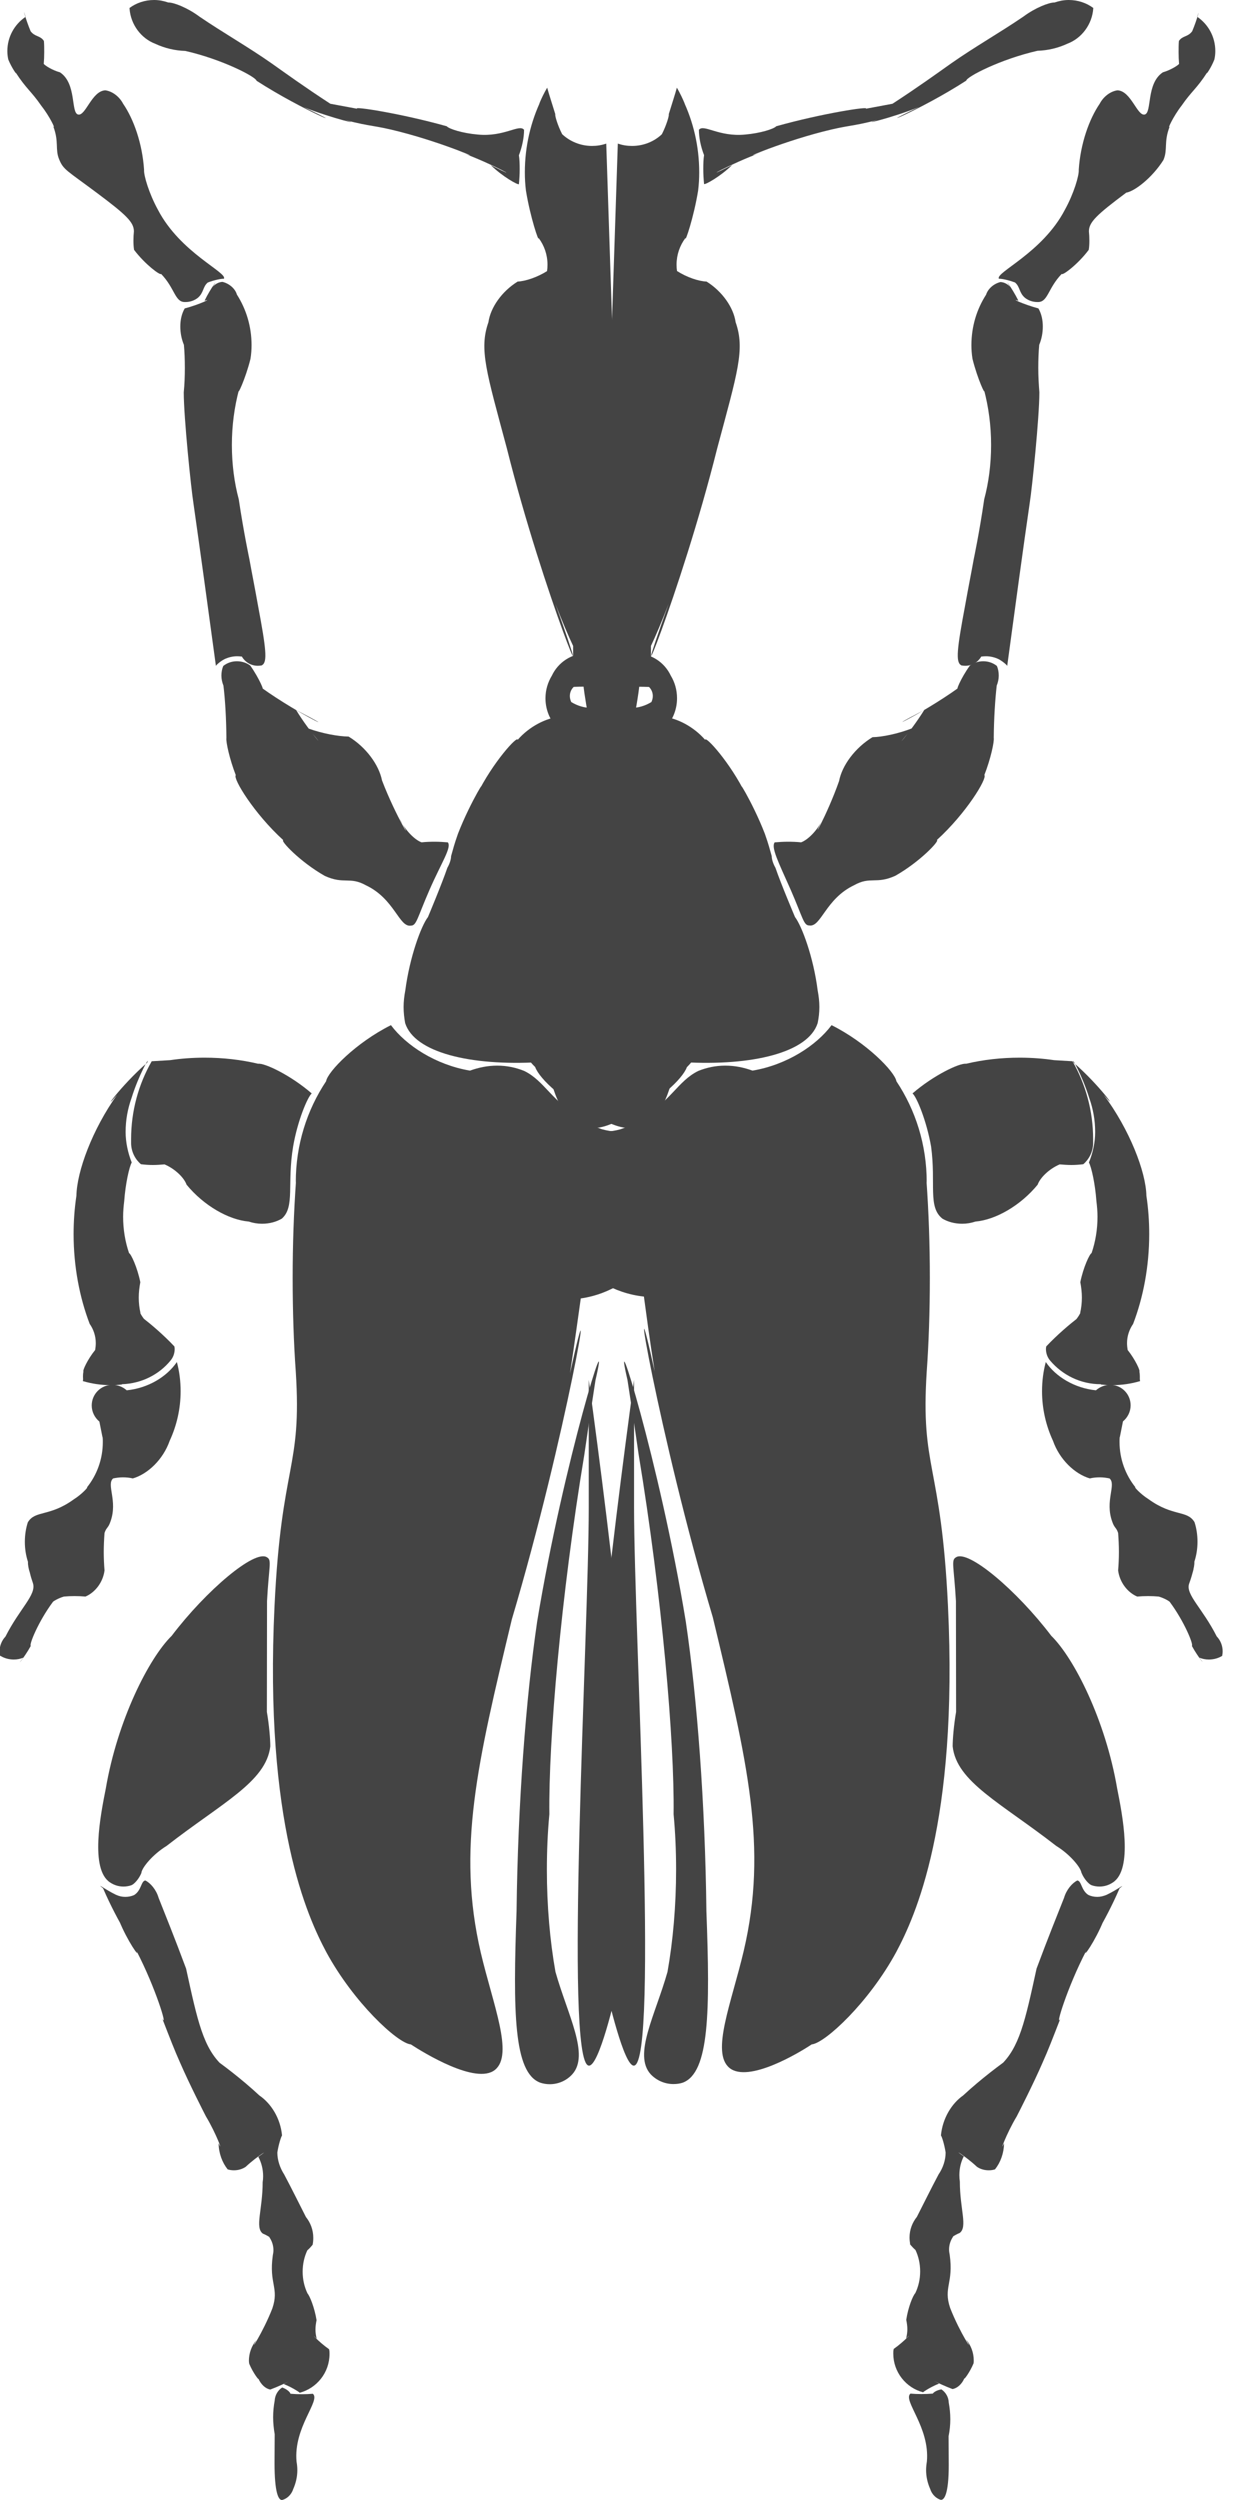 <?xml version="1.0" encoding="utf-8"?>
<!-- Generated by IcoMoon.io -->
<!DOCTYPE svg PUBLIC "-//W3C//DTD SVG 1.1//EN" "http://www.w3.org/Graphics/SVG/1.1/DTD/svg11.dtd">
<svg version="1.1" xmlns="http://www.w3.org/2000/svg" xmlns:xlink="http://www.w3.org/1999/xlink" width="8" height="16" viewBox="0 0 8 16">
<path fill="#444444" d="M3.501 1.735v0c0.002-0.012 0.003-0.027 0.003-0.041 0-0.064-0.021-0.123-0.057-0.171 0.003 0.033-0.053-0.131-0.081-0.303-0.005-0.041-0.007-0.079-0.007-0.117 0-0.167 0.038-0.326 0.106-0.467-0.031 0.072-0.004-0.006 0.037-0.075 0.011 0.041 0.030 0.098 0.052 0.17-0.004 0.006 0.014 0.070 0.044 0.128 0.049 0.046 0.117 0.075 0.191 0.075 0.032 0 0.062-0.005 0.091-0.015l0.112 3.405h-0.324v-0.19c-0.030-0.063-0.070-0.157-0.114-0.271 0.302 0.838-0.074-0.050-0.31-0.993-0.131-0.49-0.179-0.634-0.118-0.808 0.013-0.093 0.085-0.197 0.187-0.26 0.049-0.002 0.125-0.027 0.19-0.068z"></path>
<path fill="#444444" d="M0.829 0.051v0c0.043-0.032 0.098-0.051 0.157-0.051 0.032 0 0.062 0.006 0.091 0.016 0.035-0.001 0.124 0.034 0.199 0.090 0.151 0.103 0.312 0.194 0.463 0.3 0.089 0.063 0.212 0.152 0.375 0.258l0.172 0.032c-0.033-0.018 0.277 0.029 0.573 0.112 0.016 0.018 0.104 0.045 0.198 0.053 0.17 0.017 0.267-0.070 0.297-0.030-0 0.049-0.012 0.108-0.033 0.163 0.004 0.024 0.005 0.056 0.005 0.089s-0.002 0.064-0.005 0.096c-0.008 0.005-0.104-0.048-0.18-0.122 0.228 0.115 0.024-0.004-0.198-0.085 0.195 0.074-0.085-0.052-0.385-0.129-0.167-0.043-0.176-0.030-0.347-0.074 0.121 0.036-0.080-0.009-0.267-0.083 0.338 0.159-0.003 0.024-0.302-0.169-0.004-0.025-0.219-0.137-0.456-0.191-0.067-0.002-0.133-0.018-0.193-0.046-0.089-0.034-0.157-0.122-0.164-0.226z"></path>
<path fill="#444444" d="M3.553 4.643v0c0.056 0.058 0.134 0.093 0.22 0.093 0.079 0 0.15-0.030 0.205-0.079 0.006-0.015 0.009-0.033 0.009-0.052 0-0.033-0.011-0.064-0.029-0.088-0.013-0.004-0.028-0.007-0.044-0.007s-0.031 0.003-0.046 0.008c-0.023 0.008-0.051 0.013-0.080 0.013-0.048 0-0.093-0.014-0.132-0.038-0.005-0.011-0.009-0.024-0.009-0.038 0-0.023 0.009-0.044 0.025-0.059 0.050-0.002 0.1-0.002 0.151-0 0.022-0.026 0.035-0.059 0.035-0.096 0-0.046-0.021-0.088-0.054-0.115-0.014-0.003-0.030-0.004-0.046-0.004-0.1 0-0.186 0.058-0.226 0.143-0.026 0.043-0.041 0.092-0.041 0.145 0 0.066 0.023 0.126 0.061 0.174z"></path>
<path fill="#444444" d="M4.060 4.592c0.040-0.229 0.063-0.358-0.019-0.424-0.027-0.021-0.062-0.034-0.1-0.034-0.025 0-0.049 0.006-0.070 0.016-0.048 0.026-0.080 0.077-0.080 0.135 0 0.005 0 0.011 0.001 0.016 0.011 0.067 0.081 0.074 0.089 0.145s-0.034 0.072-0.023 0.123c0.019 0.058 0.072 0.1 0.136 0.1 0.010 0 0.019-0.001 0.028-0.003 0.021-0.016 0.037-0.043 0.039-0.074z"></path>
<path fill="#444444" d="M2.865 5.391c-0.024-0.002-0.053-0.004-0.082-0.004s-0.057 0.001-0.085 0.004c-0.042-0.015-0.106-0.076-0.14-0.153 0.106 0.197-0.025-0.012-0.113-0.243-0.020-0.1-0.102-0.213-0.214-0.281-0.067-0.001-0.166-0.019-0.259-0.052 0.144 0.168 0.017 0.036-0.077-0.118 0.323 0.168 0.031 0.038-0.222-0.143 0.027 0.037-0.013-0.059-0.071-0.141-0.022-0.017-0.053-0.028-0.086-0.028s-0.063 0.011-0.087 0.030c-0.008 0.018-0.012 0.040-0.012 0.062s0.005 0.044 0.013 0.064c0.011 0.090 0.018 0.211 0.019 0.335-0.004 0.024 0.020 0.135 0.060 0.238-0.020 0.021 0.117 0.246 0.304 0.416-0.021 0.002 0.107 0.139 0.266 0.229 0.123 0.056 0.159 0.002 0.263 0.060 0.184 0.087 0.212 0.271 0.288 0.258 0.036 0 0.040-0.048 0.118-0.227s0.146-0.276 0.117-0.307z"></path>
<path fill="#444444" d="M0.164 0.108v0c-0.023-0.076-0.002 0.011 0.032 0.092 0.028 0.037 0.061 0.026 0.085 0.062 0.002 0.022 0.002 0.047 0.002 0.072s-0.001 0.051-0.003 0.075c0.008 0.010 0.053 0.040 0.104 0.054 0.108 0.072 0.068 0.259 0.116 0.27s0.087-0.151 0.174-0.155c0.045 0.006 0.090 0.040 0.114 0.086 0.068 0.099 0.123 0.255 0.134 0.422-0.003 0.036 0.032 0.153 0.089 0.257 0.144 0.276 0.447 0.401 0.422 0.441-0.016-0.001-0.061 0.008-0.103 0.024-0.033 0.027-0.025 0.066-0.065 0.099-0.021 0.016-0.048 0.026-0.077 0.026-0.002 0-0.004-0-0.006-0-0.063 0-0.063-0.089-0.151-0.18-0.004 0.012-0.102-0.060-0.173-0.154-0.003-0.019-0.004-0.038-0.004-0.059s0.001-0.040 0.003-0.059c-0-0.059-0.049-0.106-0.239-0.248s-0.212-0.146-0.239-0.212c-0.028-0.066 0-0.112-0.038-0.212 0.017 0.022-0.022-0.063-0.078-0.134-0.062-0.090-0.097-0.109-0.162-0.21 0.009 0.018-0.026-0.030-0.048-0.084-0.004-0.018-0.006-0.036-0.006-0.054 0-0.091 0.046-0.171 0.115-0.218z"></path>
<path fill="#444444" d="M1.677 4.257c0.036-0.019 0.026-0.106-0.026-0.383-0.021-0.118-0.040-0.212-0.055-0.296 0 0-0.036-0.169-0.068-0.383-0.028-0.104-0.044-0.223-0.044-0.347s0.016-0.243 0.046-0.356c-0.016 0.053 0.041-0.066 0.073-0.195 0.005-0.031 0.007-0.060 0.007-0.088 0-0.119-0.034-0.23-0.094-0.324-0.010-0.036-0.047-0.070-0.092-0.081-0.023 0.001-0.046 0.013-0.062 0.031 0.046-0.067-0.013 0.006-0.053 0.090 0.056-0.019-0.032 0.024-0.127 0.049-0.020 0.035-0.028 0.075-0.028 0.116s0.008 0.081 0.023 0.117c0.004 0.043 0.006 0.095 0.006 0.148s-0.002 0.105-0.007 0.156c0 0.161 0.047 0.616 0.062 0.71 0.042 0.295 0.089 0.636 0.144 1.042-0.003-0.002 0.023-0.028 0.054-0.044 0.025-0.012 0.053-0.019 0.082-0.019 0.010 0 0.020 0.001 0.030 0.002 0.020 0.035 0.058 0.059 0.102 0.059 0.010 0 0.019-0.001 0.028-0.003z"></path>
<path fill="#444444" d="M3.45 6.798c0.318 0.367 0.519 0.457 0.651 0.411 0.531-0.187 0.112-2.725-0.081-2.725-0.048 0-0.083 0.163-0.212 0.176 0.107 0.034-0.064-0.008-0.222-0.074-0.092 0.009-0.199 0.064-0.273 0.149 0.001-0.031-0.16 0.144-0.262 0.353 0.086-0.154-0.038 0.036-0.12 0.248-0.025 0.071-0.030 0.094-0.044 0.143-0 0.020-0.009 0.049-0.024 0.075-0.035 0.103-0.124 0.315-0.124 0.315-0.044 0.057-0.117 0.256-0.145 0.469-0.007 0.037-0.011 0.072-0.011 0.107s0.004 0.070 0.010 0.103c0.060 0.188 0.416 0.275 0.857 0.25z"></path>
<path fill="#444444" d="M3.289 6.476v0c-0.001 0.008-0.001 0.018-0.001 0.027 0 0.128 0.052 0.243 0.137 0.326 0.028 0.077 0.19 0.228 0.388 0.311 0.066 0.041 0.139 0.064 0.218 0.064 0.026 0 0.052-0.003 0.076-0.007 0.19-0.078 0.292-0.55 0.080-0.79-0.239-0.277-0.817-0.139-0.898 0.068z"></path>
<path fill="#444444" d="M4.058 13.22c0.159-0.019 0-2.78 0-3.571v-0.818c-0.072 0.527-0.155 1.176-0.231 1.922-0.042 0.255-0.066 0.549-0.066 0.849 0 0.38 0.039 0.75 0.112 1.108 0.018 0.065 0.12 0.518 0.185 0.51z"></path>
<path fill="#444444" d="M3.663 13.275c0.112-0.125-0.030-0.379-0.108-0.655-0.035-0.196-0.055-0.422-0.055-0.653 0-0.12 0.005-0.239 0.016-0.356-0.006-0.469 0.074-1.398 0.224-2.303 0.020-0.141 0.050-0.341 0.071-0.474 0.108-0.469-0.203 0.513-0.373 1.543-0.072 0.49-0.124 1.167-0.132 1.854-0.023 0.645-0.019 1.034 0.151 1.098 0.018 0.006 0.039 0.010 0.061 0.010 0.057 0 0.109-0.024 0.145-0.064z"></path>
<path fill="#444444" d="M2.628 13.084v0c-0.085-0.009-0.365-0.268-0.54-0.591-0.117-0.22-0.398-0.819-0.331-2.216 0.044-0.92 0.176-0.869 0.136-1.498-0.013-0.179-0.020-0.389-0.020-0.6s0.007-0.42 0.022-0.628c-0.002 0.024-0.002 0.019-0.002 0.015 0-0.239 0.071-0.461 0.194-0.646 0.010-0.061 0.191-0.247 0.415-0.359 0.097 0.13 0.286 0.254 0.506 0.291 0.055-0.020 0.113-0.032 0.174-0.032s0.119 0.012 0.173 0.034c0.133 0.065 0.173 0.196 0.391 0.323-0.027-0.012 0.036 0.027 0.106 0.050 0.144 0.041 0.215-0.018 0.279 0.020 0.028 0.017 0.066 0.055 0.072 0.29 0.008 0.047 0.012 0.102 0.012 0.158 0 0.119-0.020 0.233-0.057 0.339-0.079 0.132-0.245 0.248-0.441 0.276-0.016 0.11-0.038 0.278-0.069 0.479 0.184-0.835-0.023 0.4-0.372 1.574-0.222 0.926-0.353 1.471-0.199 2.134 0.078 0.332 0.212 0.652 0.091 0.75s-0.459-0.111-0.539-0.163z"></path>
<path fill="#444444" d="M1.806 7.798v0c-0.037 0.022-0.081 0.034-0.129 0.034-0.030 0-0.058-0.005-0.085-0.014-0.129-0.011-0.288-0.102-0.398-0.236-0.015-0.043-0.071-0.1-0.141-0.13-0.024 0.002-0.049 0.004-0.075 0.004s-0.051-0.002-0.076-0.005c-0.036-0.030-0.062-0.079-0.063-0.133-0-0.008-0-0.018-0-0.027 0-0.182 0.048-0.352 0.132-0.499l0.118-0.007c0.066-0.010 0.143-0.016 0.22-0.016 0.118 0 0.233 0.013 0.343 0.039 0.041-0.006 0.208 0.073 0.343 0.19-0.026 0.022-0.091 0.175-0.119 0.34-0.040 0.238 0.013 0.386-0.072 0.461z"></path>
<path fill="#444444" d="M0.905 11.985v0c0.005-0.034 0.073-0.117 0.161-0.171 0.356-0.277 0.637-0.41 0.664-0.637 0-0.045-0.007-0.134-0.022-0.221l0.001-0.709c0.012-0.225 0.032-0.262 0-0.28-0.077-0.053-0.39 0.212-0.61 0.502-0.146 0.143-0.347 0.539-0.422 0.978-0.033 0.166-0.103 0.517 0.028 0.601 0.024 0.016 0.053 0.026 0.085 0.026 0.018 0 0.036-0.003 0.052-0.009 0.017-0.007 0.047-0.039 0.063-0.078z"></path>
<path fill="#444444" d="M0.78 8.861v0c-0.021 0.002-0.045 0.004-0.069 0.004-0.063 0-0.123-0.009-0.181-0.026 0.003-0.008 0.001-0.019 0.001-0.030s0.001-0.022 0.003-0.032c-0.007-0.003 0.026-0.077 0.075-0.137 0.002-0.013 0.004-0.028 0.004-0.044 0-0.046-0.015-0.089-0.039-0.123-0.065-0.17-0.103-0.368-0.103-0.575 0-0.083 0.006-0.165 0.018-0.245 0.003-0.157 0.102-0.424 0.26-0.646-0.11 0.131 0.023-0.058 0.193-0.206 0.021-0.052-0.055 0.080-0.1 0.226-0.025 0.070-0.038 0.142-0.038 0.217 0 0.001 0 0.002 0 0.002 0 0.062 0.014 0.131 0.039 0.194-0.016 0.029-0.040 0.136-0.048 0.247-0.004 0.033-0.007 0.066-0.007 0.1 0 0.081 0.013 0.16 0.038 0.233 0.012 0.004 0.053 0.091 0.072 0.186-0.006 0.033-0.010 0.065-0.010 0.099s0.004 0.067 0.011 0.098c-0.006-0.006 0.012 0.029 0.038 0.056-0.143-0.112 0.036 0.006 0.179 0.158 0.001 0.005 0.002 0.011 0.002 0.016 0 0.029-0.010 0.055-0.027 0.075-0.072 0.088-0.184 0.147-0.311 0.151z"></path>
<path fill="#444444" d="M0.002 10.597v0c0.024 0.015 0.054 0.024 0.086 0.024 0.022 0 0.042-0.004 0.061-0.012-0.054 0.070 0.005 0.003 0.048-0.075-0.012-0.008 0.049-0.157 0.141-0.281 0-0.003 0.033-0.024 0.071-0.035 0.021-0.002 0.045-0.003 0.068-0.003s0.047 0.001 0.070 0.003c0.061-0.026 0.112-0.090 0.122-0.167-0.003-0.036-0.005-0.077-0.005-0.118s0.002-0.082 0.005-0.122c0.012-0.037 0.023-0.029 0.038-0.073 0.048-0.133-0.028-0.237 0.017-0.276 0.019-0.004 0.040-0.007 0.062-0.007s0.044 0.002 0.064 0.007c0.096-0.028 0.194-0.121 0.236-0.241 0.044-0.095 0.070-0.203 0.070-0.317 0-0.065-0.008-0.127-0.024-0.187-0.065 0.095-0.184 0.167-0.321 0.181-0.025-0.022-0.057-0.035-0.092-0.035-0.073 0-0.132 0.059-0.132 0.132 0 0.041 0.019 0.078 0.049 0.103 0.021 0.104 0.019 0.098 0.021 0.102 0.001 0.009 0.001 0.019 0.001 0.029 0 0.11-0.038 0.211-0.102 0.291 0.013-0.007-0.030 0.042-0.084 0.076-0.156 0.113-0.247 0.068-0.294 0.147-0.012 0.037-0.019 0.080-0.019 0.125s0.007 0.088 0.020 0.128c-0.001 0.019 0.004 0.045 0.012 0.069 0.005 0.022 0.012 0.045 0.020 0.068 0.023 0.074-0.085 0.161-0.176 0.341-0.024 0.025-0.038 0.060-0.038 0.097 0 0.009 0.001 0.018 0.002 0.026z"></path>
<path fill="#444444" d="M1.655 13.802v0c0.084-0.058-0.007-0.005-0.083 0.066-0.021 0.014-0.047 0.022-0.075 0.022-0.014 0-0.027-0.002-0.040-0.006-0.035-0.044-0.057-0.103-0.058-0.167 0.032 0.070-0.013-0.059-0.081-0.172-0.013-0.025-0.106-0.207-0.165-0.343-0.038-0.085-0.063-0.151-0.114-0.282 0.036 0.065-0.043-0.199-0.166-0.435 0.026 0.055-0.058-0.062-0.111-0.194 0.129 0.217-0.007 0.017-0.102-0.205-0.050-0.043 0.012 0.007 0.083 0.041 0.020 0.009 0.039 0.013 0.059 0.013s0.040-0.004 0.057-0.012c0.047-0.030 0.043-0.089 0.071-0.093 0.033 0.016 0.070 0.059 0.085 0.111 0.040 0.101 0.102 0.254 0.176 0.453 0.074 0.339 0.11 0.508 0.235 0.623-0.281-0.194 0.001-0.028 0.234 0.189 0.075 0.051 0.135 0.146 0.145 0.256-0.005 0.006-0.022 0.056-0.030 0.109 0 0.049 0.017 0.099 0.044 0.141 0.048 0.090 0.093 0.182 0.139 0.272 0.029 0.036 0.047 0.082 0.047 0.133 0 0.015-0.001 0.029-0.004 0.043 0.011-0.014-0.008 0.015-0.034 0.037-0.019 0.040-0.030 0.087-0.030 0.137s0.011 0.097 0.031 0.139c0.014 0.015 0.045 0.090 0.058 0.171-0.004 0.020-0.007 0.040-0.007 0.060s0.003 0.040 0.008 0.059c-0.049-0.049 0.009 0.018 0.079 0.067 0.003 0.010 0.003 0.020 0.003 0.030 0 0.12-0.082 0.22-0.192 0.249 0.016 0.008-0.039-0.032-0.101-0.056 0.1-0.054 0.011-0.001-0.086 0.035-0.031-0.005-0.060-0.033-0.076-0.069 0.004 0.012-0.035-0.038-0.059-0.096-0.001-0.007-0.002-0.013-0.002-0.019 0-0.050 0.018-0.096 0.047-0.132-0.051 0.093 0.042-0.047 0.103-0.203 0.045-0.133-0.023-0.156 0.003-0.34 0.002-0.010 0.004-0.021 0.004-0.033 0-0.031-0.010-0.060-0.027-0.084 0.015 0.009-0.011-0.010-0.041-0.022-0.052-0.039-0.001-0.153-0.001-0.329 0.002-0.012 0.003-0.025 0.003-0.038 0-0.045-0.011-0.088-0.031-0.125z"></path>
<path fill="#444444" d="M1.806 16v0c0.031-0.008 0.060-0.035 0.071-0.071 0.016-0.036 0.026-0.077 0.026-0.12 0-0.018-0.002-0.037-0.005-0.054-0.021-0.221 0.157-0.392 0.104-0.435-0.021 0.002-0.045 0.003-0.070 0.003s-0.049-0.001-0.073-0.003c-0.003-0.012-0.026-0.031-0.053-0.040-0.028 0.018-0.046 0.049-0.048 0.084-0.006 0.032-0.010 0.069-0.010 0.106s0.004 0.074 0.010 0.109l-0.001 0.185c0 0.189 0.025 0.236 0.047 0.236z"></path>
<path fill="#444444" d="M4.295 4.643v0c-0.056 0.058-0.133 0.093-0.22 0.093-0.079 0-0.15-0.030-0.205-0.079-0.006-0.015-0.009-0.033-0.009-0.052 0-0.033 0.011-0.063 0.029-0.088 0.013-0.004 0.028-0.007 0.044-0.007s0.031 0.003 0.046 0.008c0.023 0.008 0.051 0.013 0.080 0.013 0.048 0 0.094-0.014 0.132-0.038 0.005-0.011 0.009-0.024 0.009-0.038 0-0.023-0.009-0.044-0.025-0.059-0.050-0.002-0.1-0.002-0.151-0-0.022-0.026-0.035-0.059-0.035-0.096 0-0.046 0.021-0.088 0.054-0.115z"></path>
<path fill="#444444" d="M3.788 4.592c-0.040-0.229-0.063-0.358 0.019-0.424 0.027-0.021 0.062-0.034 0.1-0.034 0.025 0 0.049 0.006 0.070 0.016 0.048 0.026 0.081 0.077 0.081 0.136 0 0.005-0 0.010-0.001 0.015-0.011 0.067-0.081 0.074-0.089 0.145s0.034 0.072 0.023 0.123c-0.019 0.058-0.072 0.1-0.136 0.1-0.010 0-0.019-0.001-0.028-0.003-0.021-0.016-0.037-0.043-0.039-0.074z"></path>
<path fill="#444444" d="M4.333 1.735v0c-0.002-0.012-0.003-0.027-0.003-0.041 0-0.064 0.021-0.123 0.057-0.171-0.003 0.033 0.053-0.131 0.081-0.303 0.005-0.041 0.007-0.079 0.007-0.117 0-0.167-0.038-0.326-0.106-0.467 0.033 0.078 0.005-0.003-0.037-0.075-0.011 0.041-0.030 0.098-0.052 0.17 0.004 0.007-0.015 0.071-0.044 0.128-0.048 0.046-0.116 0.075-0.191 0.075-0.032 0-0.062-0.005-0.091-0.015l-0.112 3.405h0.324v-0.19c0.030-0.063 0.070-0.157 0.114-0.271-0.302 0.838 0.074-0.050 0.31-0.993 0.131-0.49 0.179-0.634 0.118-0.808-0.013-0.093-0.085-0.197-0.186-0.26-0.051-0.002-0.126-0.027-0.19-0.068z"></path>
<path fill="#444444" d="M6.997 0.051v0c-0.043-0.032-0.098-0.051-0.157-0.051-0.032 0-0.062 0.006-0.091 0.016-0.035-0.001-0.124 0.034-0.199 0.090-0.151 0.103-0.312 0.194-0.463 0.3-0.089 0.063-0.212 0.152-0.375 0.258l-0.171 0.032c0.032-0.018-0.278 0.029-0.573 0.112-0.016 0.018-0.105 0.045-0.198 0.053-0.17 0.017-0.267-0.070-0.297-0.030 0 0.050 0.012 0.108 0.033 0.162-0.004 0.024-0.005 0.056-0.005 0.089s0.002 0.064 0.005 0.096c0.008 0.005 0.104-0.048 0.18-0.122-0.228 0.115-0.024-0.004 0.198-0.085-0.196 0.074 0.084-0.052 0.384-0.129 0.168-0.043 0.176-0.030 0.347-0.074-0.12 0.036 0.081-0.009 0.267-0.083-0.338 0.159 0.003 0.024 0.302-0.169 0.003-0.025 0.219-0.137 0.456-0.191 0.067-0.002 0.133-0.018 0.193-0.046 0.089-0.034 0.157-0.122 0.164-0.226z"></path>
<path fill="#444444" d="M4.272 4.643v0c-0.056 0.058-0.134 0.093-0.22 0.093-0.079 0-0.15-0.030-0.205-0.079-0.006-0.015-0.009-0.033-0.009-0.052 0-0.033 0.011-0.064 0.029-0.088 0.013-0.004 0.028-0.007 0.044-0.007s0.031 0.003 0.046 0.008c0.023 0.008 0.051 0.013 0.080 0.013 0.048 0 0.093-0.014 0.132-0.038 0.005-0.011 0.009-0.024 0.009-0.038 0-0.023-0.009-0.044-0.025-0.059-0.050-0.002-0.1-0.002-0.151-0-0.022-0.026-0.035-0.059-0.035-0.096 0-0.046 0.021-0.088 0.054-0.115 0.014-0.003 0.030-0.004 0.046-0.004 0.1 0 0.186 0.058 0.226 0.143 0.026 0.043 0.040 0.092 0.040 0.145 0 0.066-0.023 0.126-0.061 0.174z"></path>
<path fill="#444444" d="M3.766 4.592c-0.040-0.229-0.063-0.358 0.019-0.424 0.027-0.021 0.062-0.034 0.1-0.034 0.025 0 0.049 0.006 0.070 0.016 0.048 0.026 0.081 0.077 0.081 0.135 0 0.005-0 0.011-0.001 0.016-0.011 0.067-0.081 0.074-0.089 0.145s0.034 0.072 0.023 0.123c-0.019 0.058-0.072 0.1-0.136 0.1-0.010 0-0.019-0.001-0.028-0.003-0.021-0.016-0.037-0.043-0.039-0.074z"></path>
<path fill="#444444" d="M4.96 5.391c0.024-0.002 0.053-0.004 0.082-0.004s0.057 0.001 0.085 0.004c0.042-0.015 0.106-0.076 0.14-0.153-0.093 0.186 0.025-0.017 0.103-0.239 0.019-0.1 0.102-0.213 0.214-0.281 0.060-0.001 0.161-0.021 0.254-0.057-0.147 0.172-0.019 0.038 0.077-0.117-0.317 0.165-0.029 0.036 0.221-0.143-0.026 0.034 0.013-0.061 0.071-0.141 0.022-0.017 0.053-0.028 0.086-0.028s0.063 0.011 0.087 0.030c0.008 0.018 0.012 0.040 0.012 0.062s-0.005 0.044-0.013 0.064c-0.010 0.087-0.018 0.21-0.019 0.334 0.004 0.025-0.020 0.136-0.060 0.238 0.020 0.021-0.117 0.246-0.304 0.416 0.021 0.002-0.107 0.139-0.266 0.229-0.123 0.056-0.16 0.002-0.263 0.060-0.184 0.087-0.212 0.271-0.288 0.258-0.036 0-0.040-0.048-0.118-0.227-0.079-0.178-0.129-0.275-0.102-0.306z"></path>
<path fill="#444444" d="M7.662 0.108v0c0.021-0.069 0.001 0.014-0.032 0.092-0.028 0.038-0.061 0.027-0.085 0.062-0.002 0.022-0.002 0.047-0.002 0.072s0.001 0.051 0.003 0.075c-0.008 0.010-0.053 0.039-0.104 0.054-0.108 0.072-0.068 0.259-0.116 0.27s-0.087-0.151-0.174-0.155c-0.045 0.006-0.090 0.040-0.114 0.086-0.067 0.098-0.123 0.254-0.134 0.422 0.003 0.037-0.032 0.154-0.089 0.257-0.144 0.276-0.447 0.401-0.422 0.441 0.016-0.001 0.061 0.008 0.103 0.024 0.033 0.027 0.025 0.066 0.065 0.099 0.021 0.016 0.048 0.026 0.077 0.026 0.002 0 0.004-0 0.006-0 0.063 0 0.063-0.089 0.151-0.18 0.003 0.013 0.102-0.059 0.173-0.154 0.003-0.019 0.004-0.038 0.004-0.059s-0.001-0.040-0.003-0.059c0-0.059 0.049-0.106 0.239-0.248 0.054-0.009 0.166-0.095 0.238-0.209 0.029-0.068 0.001-0.115 0.040-0.214-0.017 0.023 0.021-0.063 0.077-0.135 0.062-0.090 0.097-0.109 0.162-0.21-0.008 0.017 0.026-0.030 0.047-0.084 0.004-0.018 0.006-0.036 0.006-0.054 0-0.091-0.045-0.171-0.115-0.219z"></path>
<path fill="#444444" d="M6.151 4.257c-0.036-0.019-0.026-0.106 0.026-0.383 0.021-0.118 0.040-0.212 0.055-0.296 0 0 0.036-0.169 0.067-0.383 0.028-0.104 0.044-0.223 0.044-0.347s-0.016-0.243-0.046-0.356c0.015 0.053-0.041-0.066-0.073-0.195-0.005-0.031-0.007-0.060-0.007-0.088 0-0.119 0.034-0.23 0.094-0.323 0.011-0.036 0.047-0.070 0.092-0.081 0.023 0.001 0.046 0.013 0.062 0.031-0.048-0.070 0.011 0.004 0.053 0.089-0.058-0.019 0.032 0.023 0.128 0.049 0.020 0.035 0.028 0.075 0.028 0.116s-0.008 0.081-0.023 0.117c-0.004 0.043-0.006 0.095-0.006 0.148s0.003 0.105 0.007 0.156c-0 0.161-0.047 0.616-0.062 0.71-0.043 0.295-0.089 0.636-0.144 1.042 0.003-0.002-0.023-0.027-0.054-0.044-0.025-0.012-0.053-0.019-0.082-0.019-0.010 0-0.020 0.001-0.030 0.002-0.020 0.035-0.058 0.059-0.102 0.059-0.010 0-0.019-0.001-0.028-0.003z"></path>
<path fill="#444444" d="M4.376 6.798c-0.318 0.367-0.519 0.457-0.651 0.411-0.531-0.187-0.112-2.725 0.081-2.725 0.048 0 0.083 0.163 0.212 0.176-0.105 0.033 0.065-0.008 0.222-0.074 0.093 0.009 0.199 0.064 0.273 0.149 0-0.030 0.161 0.145 0.262 0.353-0.084-0.151 0.039 0.038 0.12 0.248 0.025 0.071 0.030 0.094 0.044 0.143 0 0.020 0.009 0.049 0.024 0.075 0.035 0.103 0.125 0.315 0.125 0.315 0.044 0.058 0.118 0.256 0.145 0.469 0.007 0.037 0.011 0.072 0.011 0.107s-0.004 0.070-0.011 0.103c-0.060 0.188-0.416 0.275-0.857 0.25z"></path>
<path fill="#444444" d="M4.531 6.476v0c0.001 0.008 0.001 0.018 0.001 0.027 0 0.128-0.052 0.243-0.136 0.327-0.028 0.077-0.19 0.228-0.388 0.311-0.066 0.041-0.139 0.064-0.218 0.064-0.026 0-0.052-0.003-0.076-0.007-0.19-0.078-0.292-0.55-0.080-0.79 0.245-0.277 0.824-0.139 0.898 0.068z"></path>
<path fill="#444444" d="M3.768 13.22c-0.159-0.019 0-2.78 0-3.571v-0.818c0.072 0.527 0.155 1.176 0.231 1.922 0.042 0.255 0.066 0.549 0.066 0.849 0 0.38-0.039 0.75-0.112 1.108-0.015 0.065-0.119 0.518-0.185 0.51z"></path>
<path fill="#444444" d="M4.164 13.275c-0.113-0.125 0.030-0.379 0.108-0.655 0.035-0.197 0.055-0.423 0.055-0.654 0-0.12-0.005-0.238-0.016-0.355 0.006-0.465-0.074-1.396-0.224-2.304-0.020-0.141-0.050-0.34-0.071-0.474-0.107-0.465 0.204 0.515 0.373 1.544 0.073 0.492 0.124 1.168 0.132 1.854 0.024 0.644 0.019 1.034-0.151 1.098-0.018 0.006-0.038 0.009-0.060 0.009-0.057 0-0.109-0.024-0.146-0.063z"></path>
<path fill="#444444" d="M5.196 13.084v0c0.085-0.009 0.365-0.268 0.54-0.591 0.117-0.22 0.398-0.819 0.331-2.216-0.044-0.92-0.176-0.869-0.136-1.498 0.013-0.179 0.020-0.389 0.020-0.6s-0.007-0.42-0.022-0.628c0.002 0.024 0.002 0.019 0.002 0.015 0-0.239-0.071-0.461-0.194-0.646-0.010-0.061-0.191-0.247-0.415-0.359-0.097 0.13-0.286 0.254-0.506 0.291-0.055-0.020-0.113-0.032-0.174-0.032s-0.119 0.012-0.173 0.034c-0.133 0.065-0.173 0.196-0.391 0.323 0.027-0.012-0.036 0.027-0.106 0.050-0.144 0.041-0.215-0.018-0.279 0.020-0.028 0.017-0.066 0.055-0.072 0.29-0.008 0.047-0.012 0.102-0.012 0.158 0 0.119 0.020 0.233 0.057 0.339 0.088 0.133 0.258 0.243 0.455 0.264 0.015 0.11 0.037 0.278 0.069 0.479-0.183-0.833 0.023 0.401 0.372 1.574 0.222 0.926 0.353 1.471 0.198 2.134-0.078 0.332-0.212 0.652-0.091 0.75s0.447-0.098 0.526-0.151z"></path>
<path fill="#444444" d="M6.029 7.798v0c0.037 0.022 0.081 0.034 0.129 0.034 0.030 0 0.058-0.005 0.085-0.014 0.129-0.011 0.288-0.102 0.398-0.236 0.015-0.043 0.071-0.1 0.141-0.13 0.024 0.002 0.049 0.004 0.075 0.004s0.051-0.002 0.076-0.005c0.036-0.030 0.062-0.079 0.063-0.133 0-0.008 0-0.018 0-0.027 0-0.182-0.048-0.352-0.132-0.499l-0.118-0.007c-0.066-0.010-0.143-0.016-0.22-0.016-0.118 0-0.233 0.013-0.343 0.039-0.041-0.006-0.208 0.073-0.343 0.19 0.026 0.021 0.090 0.174 0.119 0.34 0.032 0.238-0.022 0.386 0.072 0.461z"></path>
<path fill="#444444" d="M6.921 11.985v0c-0.005-0.034-0.073-0.117-0.161-0.171-0.356-0.277-0.638-0.41-0.663-0.637-0-0.045 0.007-0.134 0.022-0.221l-0.001-0.709c-0.013-0.225-0.032-0.262 0-0.28 0.077-0.053 0.39 0.212 0.61 0.502 0.146 0.143 0.347 0.539 0.422 0.978 0.033 0.166 0.103 0.517-0.028 0.601-0.024 0.016-0.053 0.026-0.085 0.026-0.018 0-0.036-0.003-0.052-0.009-0.017-0.007-0.047-0.039-0.063-0.078z"></path>
<path fill="#444444" d="M7.046 8.861v0c0.021 0.002 0.045 0.004 0.070 0.004 0.063 0 0.124-0.009 0.181-0.026-0.003-0.008-0.002-0.019-0.002-0.030s-0.001-0.022-0.003-0.032c0.007-0.002-0.026-0.076-0.075-0.137-0.002-0.013-0.004-0.028-0.004-0.044 0-0.046 0.015-0.088 0.039-0.123 0.065-0.17 0.103-0.368 0.103-0.575 0-0.083-0.006-0.165-0.018-0.245-0.003-0.154-0.108-0.424-0.273-0.646 0.108 0.128-0.024-0.060-0.193-0.206-0.021-0.052 0.055 0.080 0.1 0.226 0.025 0.070 0.038 0.142 0.038 0.217 0 0.001 0 0.002 0 0.002-0 0.063-0.014 0.131-0.040 0.194 0.016 0.029 0.040 0.136 0.048 0.247 0.004 0.033 0.007 0.066 0.007 0.1 0 0.081-0.013 0.16-0.038 0.233-0.012 0.004-0.053 0.091-0.072 0.186 0.006 0.033 0.010 0.065 0.010 0.099s-0.004 0.067-0.011 0.098c0.006-0.007-0.012 0.028-0.038 0.056 0.144-0.112-0.036 0.006-0.179 0.158-0.001 0.005-0.002 0.011-0.002 0.016 0 0.029 0.010 0.055 0.027 0.075 0.078 0.092 0.194 0.151 0.324 0.151 0 0 0 0 0.001 0z"></path>
<path fill="#444444" d="M7.823 10.597v0c-0.024 0.015-0.054 0.024-0.086 0.024-0.022 0-0.042-0.004-0.061-0.012 0.051 0.066-0.007 0.001-0.048-0.075 0.012-0.008-0.049-0.157-0.141-0.281-0-0.003-0.033-0.024-0.071-0.035-0.021-0.002-0.045-0.003-0.068-0.003s-0.047 0.001-0.070 0.003c-0.061-0.026-0.112-0.090-0.122-0.167 0.003-0.036 0.005-0.077 0.005-0.118s-0.002-0.082-0.005-0.122c-0.012-0.037-0.023-0.029-0.038-0.073-0.048-0.133 0.028-0.237-0.017-0.276-0.019-0.004-0.040-0.007-0.062-0.007s-0.044 0.002-0.064 0.007c-0.096-0.028-0.194-0.121-0.236-0.241-0.044-0.095-0.070-0.203-0.070-0.317 0-0.065 0.008-0.127 0.024-0.187 0.065 0.095 0.184 0.167 0.321 0.181 0.025-0.022 0.057-0.035 0.091-0.035 0.073 0 0.131 0.059 0.131 0.131 0 0.041-0.019 0.078-0.049 0.103-0.021 0.104-0.019 0.098-0.021 0.102-0.001 0.009-0.001 0.019-0.001 0.029 0 0.11 0.038 0.211 0.102 0.291-0.013-0.007 0.030 0.042 0.084 0.076 0.156 0.113 0.247 0.068 0.294 0.147 0.012 0.037 0.019 0.080 0.019 0.125s-0.007 0.088-0.020 0.128c0.001 0.019-0.004 0.045-0.012 0.069 0.016-0.061 0.002 0.008-0.022 0.073-0.022 0.069 0.086 0.156 0.177 0.336 0.024 0.025 0.038 0.059 0.038 0.096 0 0.009-0.001 0.018-0.003 0.027z"></path>
<path fill="#444444" d="M6.17 13.802v0c-0.088-0.061 0.006-0.006 0.083 0.066 0.021 0.014 0.047 0.022 0.075 0.022 0.014 0 0.027-0.002 0.040-0.006 0.035-0.044 0.057-0.103 0.058-0.167-0.032 0.070 0.013-0.059 0.081-0.172 0.013-0.025 0.106-0.207 0.165-0.343 0.038-0.085 0.063-0.151 0.114-0.282-0.035 0.064 0.043-0.199 0.166-0.435-0.026 0.055 0.058-0.062 0.111-0.194-0.124 0.21 0.009 0.013 0.102-0.205 0.048-0.041-0.013 0.008-0.083 0.041-0.020 0.008-0.039 0.013-0.059 0.013s-0.040-0.004-0.057-0.012c-0.047-0.030-0.043-0.089-0.071-0.093-0.033 0.016-0.070 0.059-0.085 0.111-0.040 0.101-0.102 0.254-0.176 0.453-0.074 0.339-0.11 0.508-0.235 0.623 0.281-0.194-0.001-0.028-0.235 0.189-0.074 0.052-0.132 0.147-0.142 0.256 0.006 0.007 0.022 0.057 0.030 0.109-0 0.049-0.017 0.099-0.045 0.14-0.048 0.090-0.093 0.182-0.139 0.272-0.029 0.036-0.047 0.082-0.047 0.132 0 0.015 0.002 0.029 0.004 0.043-0.011-0.012 0.009 0.015 0.034 0.037 0.019 0.040 0.030 0.087 0.030 0.137s-0.011 0.097-0.031 0.139c-0.015 0.015-0.046 0.090-0.058 0.171 0.004 0.020 0.007 0.040 0.007 0.060s-0.003 0.040-0.008 0.059c0.050-0.050-0.008 0.017-0.079 0.067-0.003 0.010-0.003 0.020-0.003 0.030 0 0.119 0.082 0.22 0.192 0.248-0.016 0.008 0.039-0.032 0.101-0.056-0.103-0.056-0.013-0.002 0.086 0.035 0.031-0.005 0.061-0.033 0.076-0.069-0.004 0.013 0.035-0.038 0.059-0.096 0.001-0.007 0.001-0.013 0.001-0.018 0-0.050-0.018-0.097-0.048-0.133 0.055 0.099-0.041-0.044-0.103-0.203-0.045-0.133 0.023-0.157-0.003-0.341-0.002-0.010-0.004-0.021-0.004-0.033 0-0.031 0.010-0.060 0.027-0.084-0.015 0.009 0.011-0.010 0.041-0.022 0.052-0.039 0.001-0.153 0.001-0.329-0.002-0.013-0.003-0.027-0.003-0.042 0-0.043 0.010-0.085 0.029-0.121z"></path>
<path fill="#444444" d="M6.024 16v0c-0.031-0.008-0.060-0.035-0.071-0.071-0.016-0.036-0.026-0.077-0.026-0.12 0-0.019 0.002-0.037 0.005-0.055 0.020-0.221-0.157-0.392-0.105-0.435 0.021 0.002 0.045 0.003 0.070 0.003s0.049-0.001 0.073-0.003c0.007-0.011 0.030-0.023 0.055-0.027 0.027 0.018 0.046 0.049 0.047 0.085 0.006 0.032 0.010 0.069 0.010 0.106s-0.004 0.074-0.011 0.109l0.001 0.185c0 0.189-0.030 0.222-0.049 0.222z"></path>
<path fill="#444444" d="M3.53 4.643v0c0.056 0.058 0.134 0.093 0.22 0.093 0.079 0 0.15-0.030 0.205-0.079 0.004-0.013 0.006-0.028 0.006-0.044 0-0.038-0.014-0.072-0.037-0.098-0.013-0.005-0.028-0.007-0.044-0.007s-0.031 0.003-0.046 0.008c-0.023 0.008-0.051 0.013-0.080 0.013-0.048 0-0.093-0.014-0.132-0.037-0.005-0.011-0.009-0.024-0.009-0.038 0-0.023 0.009-0.044 0.025-0.059 0.023-0.001 0.049-0.002 0.075-0.002s0.053 0.001 0.079 0.002c0.018-0.026 0.031-0.060 0.031-0.096 0-0.046-0.021-0.088-0.054-0.115z"></path>
<path fill="#444444" d="M4.037 4.592c0.040-0.229 0.063-0.358-0.019-0.424-0.027-0.021-0.062-0.034-0.1-0.034-0.025 0-0.049 0.006-0.070 0.016-0.048 0.026-0.081 0.077-0.081 0.135 0 0.005 0 0.011 0.001 0.016 0.011 0.067 0.081 0.074 0.089 0.145s-0.034 0.072-0.023 0.123c0.018 0.058 0.072 0.1 0.136 0.1 0.010 0 0.019-0.001 0.028-0.003 0.021-0.015 0.037-0.043 0.039-0.074z"></path>
</svg>
